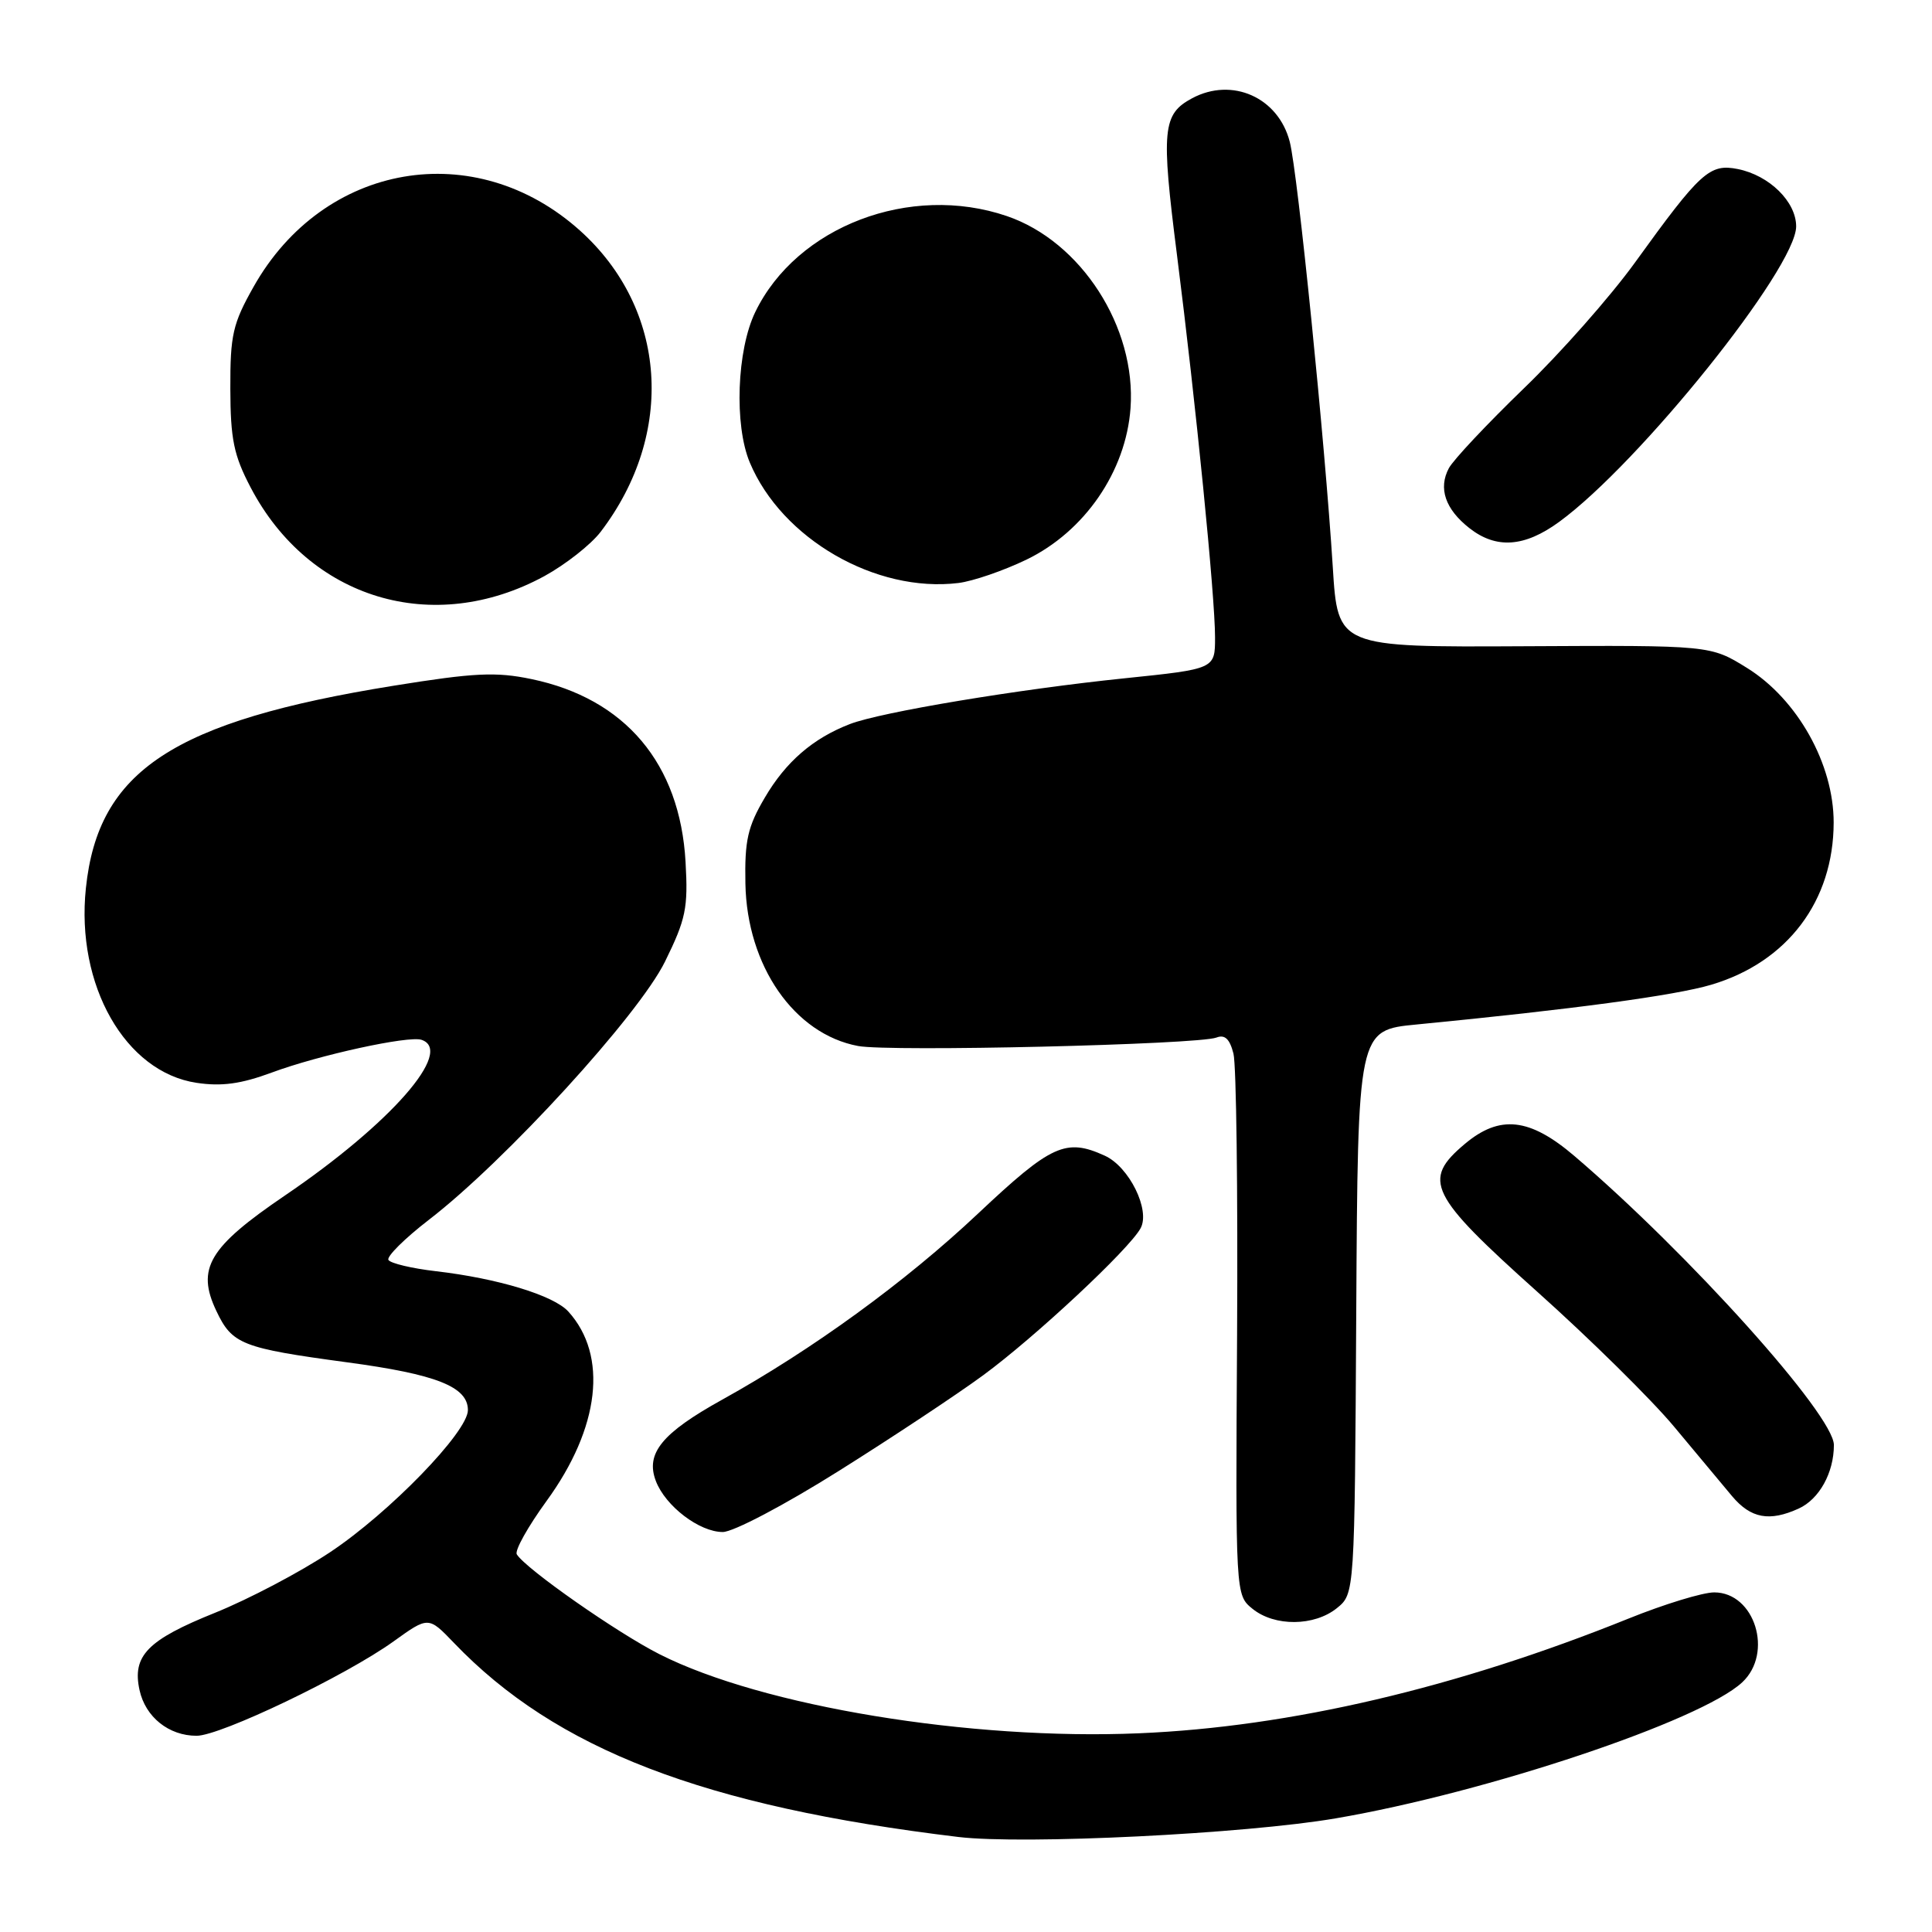 <?xml version="1.0" encoding="UTF-8" standalone="no"?>
<!DOCTYPE svg PUBLIC "-//W3C//DTD SVG 1.1//EN" "http://www.w3.org/Graphics/SVG/1.1/DTD/svg11.dtd" >
<svg xmlns="http://www.w3.org/2000/svg" xmlns:xlink="http://www.w3.org/1999/xlink" version="1.1" viewBox="0 0 256 256">
 <g >
 <path fill="currentColor"
d=" M 177.00 240.94 C 196.96 237.53 225.39 228.01 230.85 222.92 C 235.02 219.04 232.52 211.00 227.14 211.00 C 225.63 211.00 220.52 212.56 215.79 214.47 C 193.02 223.65 170.94 228.83 150.91 229.67 C 128.54 230.62 101.04 226.09 87.42 219.21 C 81.81 216.38 69.66 207.88 68.48 205.96 C 68.17 205.47 69.95 202.29 72.42 198.89 C 79.49 189.18 80.59 179.62 75.31 173.79 C 73.38 171.65 65.96 169.39 57.74 168.44 C 54.57 168.07 51.75 167.40 51.47 166.95 C 51.20 166.51 53.61 164.11 56.83 161.63 C 66.95 153.84 84.61 134.53 88.11 127.43 C 90.88 121.80 91.19 120.32 90.84 114.22 C 90.11 101.18 82.84 92.56 70.41 89.98 C 65.70 89.00 62.85 89.14 52.17 90.86 C 22.95 95.57 13.00 102.11 11.38 117.69 C 10.03 130.53 16.59 142.07 26.05 143.48 C 29.36 143.98 31.93 143.63 36.01 142.12 C 42.25 139.80 54.13 137.21 55.85 137.78 C 60.23 139.24 51.75 148.91 37.77 158.40 C 27.66 165.27 25.99 168.08 28.67 173.71 C 30.76 178.13 32.05 178.63 45.96 180.51 C 57.83 182.10 62.00 183.75 62.00 186.85 C 62.00 189.73 51.59 200.46 43.73 205.68 C 39.78 208.31 32.93 211.91 28.52 213.69 C 19.54 217.30 17.49 219.39 18.49 223.95 C 19.27 227.52 22.37 230.00 26.05 230.00 C 29.22 230.00 45.77 222.07 52.14 217.50 C 56.77 214.17 56.77 214.17 60.14 217.68 C 73.66 231.80 93.27 239.35 127.00 243.41 C 135.64 244.44 165.00 243.00 177.00 240.94 Z  M 177.14 213.09 C 179.50 211.18 179.50 211.18 179.71 173.84 C 179.92 136.50 179.92 136.50 187.71 135.75 C 208.31 133.75 221.97 131.91 226.76 130.48 C 236.85 127.48 242.95 119.39 242.97 109.00 C 242.98 101.24 238.17 92.65 231.48 88.50 C 226.64 85.50 226.64 85.50 201.95 85.63 C 177.26 85.76 177.26 85.76 176.60 75.13 C 175.56 58.58 171.96 22.91 170.90 18.79 C 169.39 12.91 163.27 10.18 157.96 13.02 C 154.04 15.12 153.84 17.17 155.95 33.74 C 158.47 53.60 161.00 79.00 161.00 84.46 C 161.00 88.64 161.00 88.64 148.99 89.88 C 134.90 91.33 116.71 94.36 112.62 95.94 C 107.72 97.83 104.12 100.94 101.33 105.71 C 99.07 109.55 98.66 111.37 98.77 117.08 C 98.97 127.98 105.24 137.02 113.70 138.60 C 117.87 139.39 158.74 138.42 161.19 137.48 C 162.30 137.05 162.95 137.67 163.44 139.61 C 163.82 141.12 164.03 157.87 163.92 176.85 C 163.71 211.35 163.71 211.35 165.97 213.18 C 168.90 215.55 174.15 215.50 177.14 213.09 Z  M 111.14 194.91 C 118.23 190.46 126.83 184.76 130.26 182.24 C 137.13 177.20 149.65 165.51 151.14 162.74 C 152.44 160.32 149.62 154.61 146.40 153.14 C 141.23 150.78 139.32 151.65 129.59 160.81 C 119.96 169.88 107.62 178.85 95.70 185.46 C 87.71 189.89 85.51 192.58 86.90 196.23 C 88.16 199.56 92.67 203.00 95.77 203.00 C 97.16 203.00 103.95 199.43 111.14 194.91 Z  M 238.34 199.89 C 241.06 198.65 243.00 195.15 243.00 191.47 C 243.00 187.52 223.82 166.16 208.61 153.17 C 202.68 148.11 198.72 147.68 194.08 151.59 C 188.40 156.37 189.36 158.32 203.68 171.15 C 210.66 177.39 218.81 185.43 221.79 189.00 C 224.76 192.57 228.24 196.74 229.51 198.25 C 231.99 201.20 234.46 201.66 238.34 199.89 Z  M 72.13 76.34 C 74.94 74.80 78.30 72.16 79.59 70.47 C 89.53 57.44 88.40 40.94 76.86 30.56 C 62.96 18.07 42.88 21.52 33.60 38.00 C 30.84 42.89 30.50 44.38 30.52 51.50 C 30.54 58.20 30.97 60.32 33.21 64.59 C 40.96 79.39 57.40 84.35 72.13 76.34 Z  M 136.00 74.16 C 143.72 70.43 149.19 62.47 149.80 54.09 C 150.58 43.36 143.25 31.98 133.41 28.63 C 120.61 24.26 105.57 30.00 100.08 41.34 C 97.63 46.39 97.27 56.32 99.35 61.28 C 103.59 71.40 116.04 78.59 127.00 77.25 C 128.93 77.01 132.97 75.62 136.00 74.16 Z  M 206.60 69.15 C 217.26 61.37 238.00 35.51 238.00 30.00 C 238.00 26.73 234.45 23.24 230.27 22.40 C 226.53 21.66 225.33 22.75 216.62 34.82 C 213.38 39.30 206.76 46.80 201.90 51.48 C 197.05 56.17 192.58 60.92 191.98 62.04 C 190.56 64.70 191.50 67.46 194.69 69.97 C 198.25 72.77 202.00 72.51 206.60 69.15 Z "/>
</g>
</svg>
